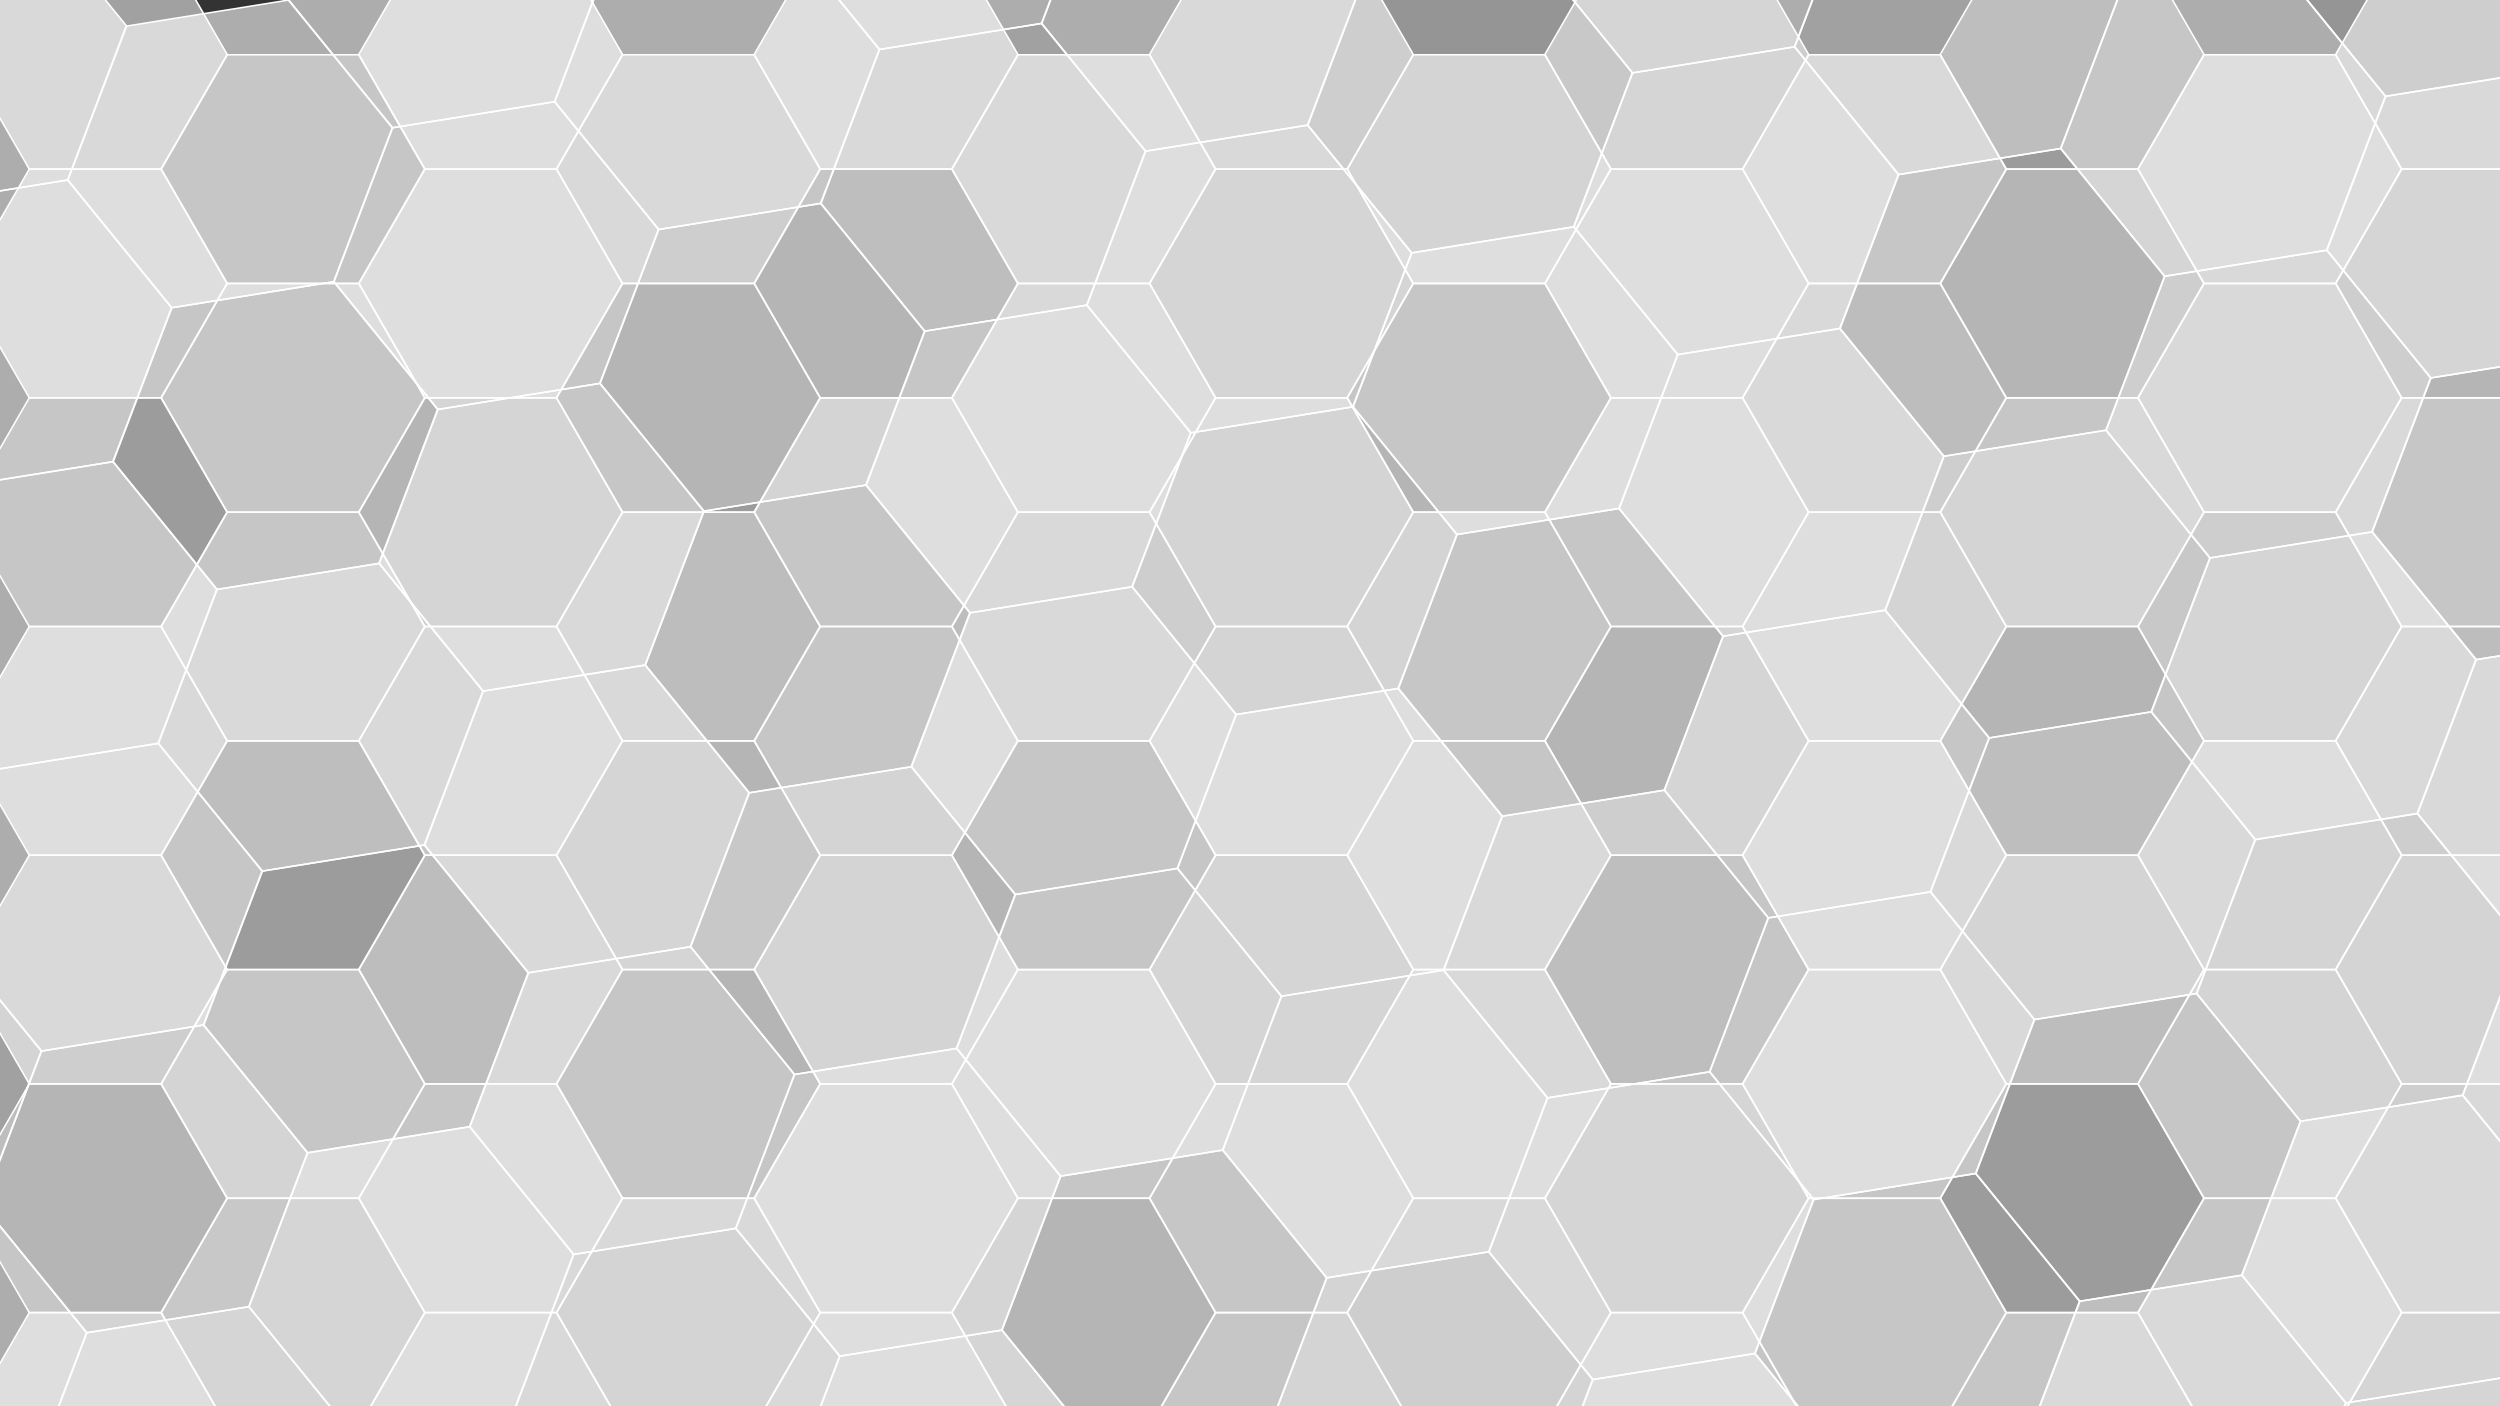 <?xml version="1.0" encoding="UTF-8"?><svg xmlns="http://www.w3.org/2000/svg" xmlns:xlink="http://www.w3.org/1999/xlink" viewBox="0 0 1600 900"><rect x="0" y="0" width="1600" height="900" fill="#333333" stroke="none"/><defs><clipPath id="c"><rect y="0" width="1600" height="900" fill="none"/></clipPath></defs><g isolation="isolate"><g id="b"><g clip-path="url(#c)"><g mix-blend-mode="soft-light"><polygon points="103.24 -38.14 18.73 -38.14 -23.52 35.04 18.73 108.23 103.24 108.23 145.49 35.04 103.24 -38.14" fill="none" stroke="#fff" stroke-miterlimit="10"/><polygon points="103.24 108.23 18.73 108.23 -23.52 181.41 18.73 254.6 103.24 254.6 145.49 181.41 103.24 108.23" fill="none" stroke="#fff" stroke-miterlimit="10"/><polygon points="103.24 254.6 18.73 254.6 -23.52 327.78 18.73 400.97 103.24 400.97 145.49 327.78 103.24 254.6" fill="none" stroke="#fff" stroke-miterlimit="10"/><polygon points="103.24 400.97 18.73 400.97 -23.52 474.15 18.73 547.34 103.24 547.34 145.49 474.15 103.24 400.97" fill="none" stroke="#fff" stroke-miterlimit="10"/><polygon points="103.24 547.34 18.73 547.34 -23.52 620.52 18.73 693.7 103.24 693.7 145.49 620.52 103.24 547.34" fill="none" stroke="#fff" stroke-miterlimit="10"/><polygon points="103.24 693.7 18.73 693.7 -23.52 766.89 18.73 840.07 103.24 840.07 145.49 766.89 103.24 693.7" fill="none" stroke="#fff" stroke-miterlimit="10"/><polygon points="103.24 840.07 18.73 840.07 -23.52 913.26 18.73 986.44 103.24 986.44 145.49 913.26 103.24 840.07" fill="none" stroke="#fff" stroke-miterlimit="10"/><polygon points="229.77 35.04 145.26 35.04 103.01 108.23 145.26 181.41 229.77 181.41 272.02 108.23 229.77 35.04" fill="none" stroke="#fff" stroke-miterlimit="10"/><polygon points="229.77 181.41 145.26 181.41 103.01 254.6 145.26 327.78 229.77 327.78 272.02 254.6 229.77 181.41" fill="none" stroke="#fff" stroke-miterlimit="10"/><polygon points="229.77 327.78 145.26 327.78 103.01 400.97 145.26 474.15 229.77 474.15 272.02 400.97 229.77 327.78" fill="none" stroke="#fff" stroke-miterlimit="10"/><polygon points="229.77 474.15 145.26 474.15 103.01 547.34 145.26 620.52 229.77 620.52 272.02 547.34 229.77 474.15" fill="none" stroke="#fff" stroke-miterlimit="10"/><polygon points="229.77 620.52 145.26 620.52 103.01 693.7 145.26 766.89 229.77 766.89 272.02 693.7 229.77 620.52" fill="none" stroke="#fff" stroke-miterlimit="10"/><polygon points="229.77 766.89 145.26 766.89 103.01 840.07 145.26 913.26 229.77 913.26 272.02 840.07 229.77 766.89" fill="none" stroke="#fff" stroke-miterlimit="10"/><polygon points="356.27 -38.14 271.77 -38.14 229.51 35.04 271.77 108.23 356.27 108.23 398.52 35.04 356.27 -38.14" fill="none" stroke="#fff" stroke-miterlimit="10"/><polygon points="356.27 108.23 271.77 108.23 229.51 181.41 271.77 254.6 356.27 254.6 398.52 181.41 356.27 108.23" fill="none" stroke="#fff" stroke-miterlimit="10"/><polygon points="356.27 254.6 271.77 254.6 229.51 327.78 271.77 400.97 356.27 400.97 398.52 327.78 356.27 254.6" fill="none" stroke="#fff" stroke-miterlimit="10"/><polygon points="356.27 400.97 271.77 400.97 229.51 474.15 271.77 547.34 356.27 547.34 398.52 474.15 356.27 400.97" fill="none" stroke="#fff" stroke-miterlimit="10"/><polygon points="356.27 547.34 271.77 547.34 229.51 620.52 271.77 693.7 356.27 693.7 398.52 620.52 356.27 547.34" fill="none" stroke="#fff" stroke-miterlimit="10"/><polygon points="356.27 693.7 271.77 693.7 229.51 766.89 271.77 840.07 356.27 840.07 398.52 766.89 356.27 693.7" fill="none" stroke="#fff" stroke-miterlimit="10"/><polygon points="356.27 840.07 271.77 840.07 229.51 913.26 271.77 986.44 356.27 986.44 398.52 913.26 356.27 840.07" fill="none" stroke="#fff" stroke-miterlimit="10"/><polygon points="482.8 35.04 398.29 35.04 356.04 108.23 398.29 181.41 482.8 181.41 525.05 108.23 482.8 35.04" fill="none" stroke="#fff" stroke-miterlimit="10"/><polygon points="482.8 181.41 398.29 181.41 356.04 254.6 398.29 327.78 482.8 327.78 525.05 254.6 482.8 181.41" fill="none" stroke="#fff" stroke-miterlimit="10"/><polygon points="482.8 327.78 398.29 327.78 356.04 400.97 398.29 474.15 482.8 474.15 525.05 400.97 482.8 327.78" fill="none" stroke="#fff" stroke-miterlimit="10"/><polygon points="482.8 474.15 398.29 474.15 356.04 547.34 398.29 620.52 482.8 620.52 525.05 547.34 482.8 474.15" fill="none" stroke="#fff" stroke-miterlimit="10"/><polygon points="482.8 620.52 398.29 620.52 356.04 693.7 398.29 766.89 482.8 766.89 525.05 693.7 482.8 620.52" fill="none" stroke="#fff" stroke-miterlimit="10"/><polygon points="482.8 766.89 398.29 766.89 356.04 840.07 398.29 913.26 482.8 913.26 525.05 840.07 482.8 766.89" fill="none" stroke="#fff" stroke-miterlimit="10"/><polygon points="609.31 -38.14 524.8 -38.14 482.55 35.04 524.8 108.23 609.31 108.23 651.56 35.04 609.31 -38.14" fill="none" stroke="#fff" stroke-miterlimit="10"/><polygon points="609.31 108.23 524.8 108.23 482.55 181.41 524.8 254.6 609.31 254.6 651.56 181.41 609.31 108.23" fill="none" stroke="#fff" stroke-miterlimit="10"/><polygon points="609.31 254.6 524.8 254.6 482.55 327.78 524.8 400.97 609.31 400.97 651.56 327.78 609.31 254.6" fill="none" stroke="#fff" stroke-miterlimit="10"/><polygon points="609.31 400.97 524.8 400.97 482.55 474.15 524.8 547.34 609.31 547.34 651.56 474.15 609.31 400.97" fill="none" stroke="#fff" stroke-miterlimit="10"/><polygon points="609.31 547.34 524.8 547.34 482.55 620.52 524.8 693.7 609.31 693.7 651.56 620.52 609.31 547.34" fill="none" stroke="#fff" stroke-miterlimit="10"/><polygon points="609.31 693.7 524.8 693.7 482.55 766.89 524.8 840.07 609.31 840.07 651.56 766.89 609.31 693.7" fill="none" stroke="#fff" stroke-miterlimit="10"/><polygon points="609.31 840.07 524.8 840.07 482.55 913.26 524.8 986.44 609.31 986.44 651.56 913.26 609.31 840.07" fill="none" stroke="#fff" stroke-miterlimit="10"/><polygon points="735.83 35.04 651.33 35.04 609.07 108.23 651.33 181.41 735.83 181.41 778.09 108.23 735.83 35.04" fill="none" stroke="#fff" stroke-miterlimit="10"/><polygon points="735.83 181.41 651.33 181.41 609.07 254.6 651.33 327.78 735.83 327.78 778.09 254.6 735.83 181.41" fill="none" stroke="#fff" stroke-miterlimit="10"/><polygon points="735.83 327.78 651.33 327.78 609.07 400.97 651.33 474.15 735.83 474.15 778.09 400.97 735.83 327.78" fill="none" stroke="#fff" stroke-miterlimit="10"/><polygon points="735.83 474.15 651.33 474.15 609.07 547.34 651.33 620.52 735.83 620.52 778.09 547.34 735.83 474.15" fill="none" stroke="#fff" stroke-miterlimit="10"/><polygon points="735.83 620.52 651.33 620.52 609.07 693.7 651.33 766.89 735.83 766.89 778.09 693.7 735.83 620.52" fill="none" stroke="#fff" stroke-miterlimit="10"/><polygon points="735.83 766.89 651.33 766.89 609.07 840.07 651.33 913.26 735.83 913.26 778.09 840.07 735.83 766.89" fill="none" stroke="#fff" stroke-miterlimit="10"/><polygon points="862.34 -38.14 777.83 -38.14 735.58 35.04 777.83 108.23 862.34 108.23 904.59 35.04 862.34 -38.14" fill="none" stroke="#fff" stroke-miterlimit="10"/><polygon points="862.34 108.23 777.83 108.23 735.58 181.41 777.83 254.6 862.34 254.6 904.59 181.41 862.34 108.23" fill="none" stroke="#fff" stroke-miterlimit="10"/><polygon points="862.34 254.6 777.83 254.6 735.58 327.78 777.83 400.97 862.34 400.97 904.59 327.78 862.34 254.6" fill="none" stroke="#fff" stroke-miterlimit="10"/><polygon points="862.34 400.97 777.83 400.97 735.58 474.15 777.83 547.34 862.34 547.34 904.59 474.15 862.34 400.97" fill="none" stroke="#fff" stroke-miterlimit="10"/><polygon points="862.34 547.34 777.83 547.34 735.58 620.52 777.83 693.7 862.34 693.7 904.59 620.52 862.34 547.34" fill="none" stroke="#fff" stroke-miterlimit="10"/><polygon points="862.34 693.7 777.83 693.7 735.58 766.89 777.83 840.07 862.34 840.07 904.59 766.89 862.34 693.7" fill="none" stroke="#fff" stroke-miterlimit="10"/><polygon points="862.34 840.07 777.83 840.07 735.58 913.26 777.83 986.44 862.34 986.44 904.59 913.26 862.34 840.07" fill="none" stroke="#fff" stroke-miterlimit="10"/><polygon points="988.87 35.04 904.36 35.04 862.11 108.23 904.36 181.41 988.87 181.41 1031.12 108.23 988.87 35.04" fill="none" stroke="#fff" stroke-miterlimit="10"/><polygon points="988.87 181.41 904.36 181.41 862.11 254.6 904.36 327.78 988.87 327.78 1031.12 254.6 988.87 181.41" fill="none" stroke="#fff" stroke-miterlimit="10"/><polygon points="988.87 327.78 904.36 327.78 862.11 400.97 904.36 474.15 988.87 474.15 1031.12 400.97 988.87 327.78" fill="none" stroke="#fff" stroke-miterlimit="10"/><polygon points="988.87 474.15 904.36 474.15 862.11 547.34 904.36 620.52 988.87 620.52 1031.12 547.34 988.87 474.15" fill="none" stroke="#fff" stroke-miterlimit="10"/><polygon points="988.87 620.52 904.36 620.52 862.11 693.7 904.36 766.89 988.87 766.89 1031.12 693.7 988.87 620.52" fill="none" stroke="#fff" stroke-miterlimit="10"/><polygon points="988.87 766.89 904.36 766.89 862.11 840.07 904.36 913.26 988.87 913.26 1031.12 840.07 988.87 766.89" fill="none" stroke="#fff" stroke-miterlimit="10"/><polygon points="1115.37 -38.14 1030.87 -38.14 988.61 35.04 1030.87 108.23 1115.37 108.23 1157.62 35.04 1115.37 -38.14" fill="none" stroke="#fff" stroke-miterlimit="10"/><polygon points="1115.37 108.23 1030.87 108.23 988.61 181.41 1030.87 254.6 1115.37 254.6 1157.62 181.41 1115.37 108.23" fill="none" stroke="#fff" stroke-miterlimit="10"/><polygon points="1115.37 254.6 1030.87 254.6 988.61 327.78 1030.87 400.97 1115.37 400.97 1157.62 327.78 1115.37 254.6" fill="none" stroke="#fff" stroke-miterlimit="10"/><polygon points="1115.37 400.97 1030.87 400.97 988.61 474.15 1030.87 547.34 1115.37 547.34 1157.62 474.15 1115.37 400.97" fill="none" stroke="#fff" stroke-miterlimit="10"/><polygon points="1115.37 547.34 1030.87 547.34 988.61 620.52 1030.87 693.7 1115.37 693.7 1157.62 620.52 1115.37 547.34" fill="none" stroke="#fff" stroke-miterlimit="10"/><polygon points="1115.37 693.7 1030.87 693.7 988.61 766.89 1030.87 840.07 1115.37 840.07 1157.62 766.89 1115.37 693.7" fill="none" stroke="#fff" stroke-miterlimit="10"/><polygon points="1115.37 840.07 1030.87 840.07 988.61 913.26 1030.87 986.44 1115.37 986.44 1157.62 913.26 1115.37 840.07" fill="none" stroke="#fff" stroke-miterlimit="10"/><polygon points="1241.9 35.04 1157.39 35.04 1115.14 108.23 1157.39 181.41 1241.9 181.41 1284.15 108.23 1241.9 35.04" fill="none" stroke="#fff" stroke-miterlimit="10"/><polygon points="1241.9 181.41 1157.39 181.41 1115.14 254.6 1157.39 327.78 1241.9 327.78 1284.15 254.6 1241.9 181.41" fill="none" stroke="#fff" stroke-miterlimit="10"/><polygon points="1241.9 327.78 1157.39 327.78 1115.14 400.97 1157.39 474.15 1241.9 474.15 1284.15 400.97 1241.9 327.78" fill="none" stroke="#fff" stroke-miterlimit="10"/><polygon points="1241.9 474.15 1157.39 474.15 1115.14 547.34 1157.39 620.52 1241.9 620.52 1284.15 547.34 1241.9 474.15" fill="none" stroke="#fff" stroke-miterlimit="10"/><polygon points="1241.9 620.52 1157.39 620.52 1115.14 693.7 1157.39 766.89 1241.9 766.89 1284.15 693.7 1241.9 620.52" fill="none" stroke="#fff" stroke-miterlimit="10"/><polygon points="1241.9 766.89 1157.39 766.89 1115.14 840.07 1157.39 913.26 1241.9 913.26 1284.15 840.07 1241.9 766.89" fill="none" stroke="#fff" stroke-miterlimit="10"/><polygon points="1368.4 -38.14 1283.9 -38.14 1241.65 35.04 1283.9 108.23 1368.4 108.23 1410.66 35.04 1368.4 -38.14" fill="none" stroke="#fff" stroke-miterlimit="10"/><polygon points="1368.4 108.23 1283.9 108.23 1241.65 181.41 1283.9 254.6 1368.4 254.6 1410.66 181.41 1368.4 108.23" fill="none" stroke="#fff" stroke-miterlimit="10"/><polygon points="1368.4 254.6 1283.9 254.6 1241.65 327.78 1283.9 400.97 1368.4 400.97 1410.66 327.78 1368.4 254.6" fill="none" stroke="#fff" stroke-miterlimit="10"/><polygon points="1368.4 400.97 1283.9 400.97 1241.65 474.15 1283.9 547.34 1368.4 547.34 1410.66 474.15 1368.4 400.97" fill="none" stroke="#fff" stroke-miterlimit="10"/><polygon points="1368.4 547.34 1283.9 547.34 1241.65 620.52 1283.9 693.7 1368.4 693.7 1410.66 620.52 1368.4 547.34" fill="none" stroke="#fff" stroke-miterlimit="10"/><polygon points="1368.4 693.7 1283.9 693.7 1241.65 766.89 1283.9 840.07 1368.4 840.07 1410.66 766.89 1368.4 693.7" fill="none" stroke="#fff" stroke-miterlimit="10"/><polygon points="1368.4 840.07 1283.9 840.07 1241.65 913.26 1283.9 986.44 1368.4 986.44 1410.66 913.26 1368.4 840.07" fill="none" stroke="#fff" stroke-miterlimit="10"/><polygon points="1494.93 35.04 1410.43 35.04 1368.17 108.23 1410.43 181.41 1494.93 181.41 1537.18 108.23 1494.93 35.04" fill="none" stroke="#fff" stroke-miterlimit="10"/><polygon points="1494.93 181.41 1410.43 181.41 1368.17 254.6 1410.43 327.78 1494.93 327.78 1537.18 254.6 1494.93 181.41" fill="none" stroke="#fff" stroke-miterlimit="10"/><polygon points="1494.93 327.78 1410.43 327.78 1368.17 400.97 1410.43 474.15 1494.93 474.15 1537.18 400.97 1494.93 327.78" fill="none" stroke="#fff" stroke-miterlimit="10"/><polygon points="1494.93 474.15 1410.43 474.15 1368.17 547.34 1410.43 620.52 1494.93 620.52 1537.18 547.34 1494.93 474.15" fill="none" stroke="#fff" stroke-miterlimit="10"/><polygon points="1494.93 620.52 1410.43 620.52 1368.17 693.7 1410.43 766.89 1494.93 766.89 1537.18 693.7 1494.93 620.52" fill="none" stroke="#fff" stroke-miterlimit="10"/><polygon points="1494.93 766.89 1410.43 766.89 1368.17 840.07 1410.43 913.26 1494.93 913.26 1537.18 840.07 1494.93 766.89" fill="none" stroke="#fff" stroke-miterlimit="10"/><polygon points="1621.44 -38.14 1536.93 -38.14 1494.68 35.04 1536.93 108.23 1621.44 108.23 1663.69 35.04 1621.44 -38.14" fill="none" stroke="#fff" stroke-miterlimit="10"/><polygon points="1621.44 108.23 1536.93 108.23 1494.68 181.41 1536.93 254.6 1621.44 254.6 1663.69 181.41 1621.44 108.23" fill="none" stroke="#fff" stroke-miterlimit="10"/><polygon points="1621.44 254.6 1536.93 254.6 1494.68 327.78 1536.93 400.97 1621.44 400.97 1663.69 327.78 1621.44 254.6" fill="none" stroke="#fff" stroke-miterlimit="10"/><polygon points="1621.44 400.97 1536.93 400.97 1494.68 474.15 1536.93 547.34 1621.44 547.34 1663.69 474.15 1621.44 400.97" fill="none" stroke="#fff" stroke-miterlimit="10"/><polygon points="1621.44 547.34 1536.93 547.34 1494.68 620.52 1536.93 693.7 1621.44 693.7 1663.69 620.52 1621.44 547.34" fill="none" stroke="#fff" stroke-miterlimit="10"/><polygon points="1621.44 693.7 1536.93 693.7 1494.68 766.89 1536.93 840.07 1621.44 840.07 1663.69 766.89 1621.44 693.7" fill="none" stroke="#fff" stroke-miterlimit="10"/><polygon points="1621.44 840.07 1536.93 840.07 1494.68 913.26 1536.93 986.44 1621.44 986.44 1663.69 913.26 1621.44 840.07" fill="none" stroke="#fff" stroke-miterlimit="10"/><g opacity=".6"><polygon points="103.24 -38.14 18.73 -38.14 -23.52 35.04 18.73 108.23 103.24 108.23 145.49 35.04 103.24 -38.14" fill="#fff" opacity=".9"/><polygon points="103.24 108.23 18.73 108.23 -23.52 181.41 18.73 254.6 103.24 254.6 145.49 181.41 103.24 108.23" fill="#fff"/><polygon points="103.24 254.6 18.73 254.6 -23.52 327.78 18.73 400.97 103.24 400.97 145.49 327.78 103.24 254.6" fill="#fff" opacity=".5"/><polygon points="103.24 400.97 18.73 400.97 -23.52 474.15 18.73 547.34 103.24 547.34 145.49 474.15 103.24 400.97" fill="#fff"/><polygon points="103.24 547.34 18.73 547.34 -23.52 620.52 18.73 693.7 103.24 693.7 145.49 620.52 103.24 547.34" fill="#fff" opacity=".9"/><polygon points="103.24 693.7 18.73 693.7 -23.52 766.89 18.73 840.07 103.24 840.07 145.49 766.89 103.24 693.7" fill="#fff" opacity=".5"/><polygon points="103.24 840.07 18.73 840.07 -23.52 913.26 18.73 986.44 103.24 986.44 145.49 913.26 103.24 840.07" fill="#fff"/><polygon points="229.77 35.04 145.26 35.04 103.01 108.23 145.26 181.41 229.77 181.41 272.02 108.23 229.77 35.04" fill="#fff" opacity=".5"/><polygon points="229.77 181.41 145.26 181.41 103.01 254.6 145.26 327.78 229.77 327.78 272.02 254.6 229.77 181.41" fill="#fff"/><polygon points="229.77 327.78 145.26 327.78 103.01 400.97 145.26 474.15 229.77 474.15 272.02 400.97 229.77 327.78" fill="#fff"/><polygon points="229.77 474.15 145.26 474.15 103.01 547.34 145.26 620.52 229.77 620.52 272.02 547.34 229.77 474.15" fill="#fff" opacity=".5"/><polygon points="229.77 620.52 145.26 620.52 103.01 693.7 145.26 766.89 229.77 766.89 272.02 693.7 229.77 620.52" fill="#fff"/><polygon points="229.77 766.89 145.26 766.89 103.01 840.07 145.26 913.26 229.77 913.26 272.02 840.07 229.77 766.89" fill="#fff" opacity=".8"/><polygon points="356.27 -38.14 271.77 -38.14 229.51 35.04 271.77 108.23 356.27 108.23 398.52 35.04 356.27 -38.14" fill="#fff"/><polygon points="356.27 108.23 271.77 108.23 229.51 181.41 271.77 254.6 356.27 254.6 398.52 181.41 356.27 108.23" fill="#fff"/><polygon points="356.27 254.6 271.77 254.6 229.51 327.78 271.77 400.97 356.27 400.97 398.52 327.78 356.27 254.6" fill="#fff" opacity=".8"/><polygon points="356.27 400.97 271.77 400.97 229.51 474.15 271.77 547.34 356.27 547.34 398.52 474.15 356.27 400.97" fill="#fff"/><polygon points="356.27 547.34 271.77 547.34 229.51 620.52 271.77 693.7 356.27 693.7 398.52 620.52 356.27 547.34" fill="#fff" opacity=".9"/><polygon points="356.27 693.7 271.77 693.7 229.51 766.89 271.77 840.07 356.27 840.07 398.52 766.89 356.27 693.7" fill="#fff"/><polygon points="356.27 840.07 271.77 840.07 229.51 913.26 271.77 986.44 356.27 986.44 398.52 913.26 356.27 840.07" fill="#fff"/><polygon points="482.8 35.04 398.29 35.04 356.04 108.23 398.29 181.41 482.8 181.41 525.05 108.23 482.8 35.04" fill="#fff" opacity=".9"/><polygon points="482.8 181.41 398.29 181.41 356.04 254.6 398.29 327.78 482.8 327.78 525.05 254.6 482.8 181.41" fill="#fff" opacity=".5"/><polygon points="482.8 327.78 398.29 327.78 356.04 400.97 398.29 474.15 482.8 474.15 525.05 400.97 482.8 327.78" fill="#fff" opacity=".9"/><polygon points="482.8 474.15 398.29 474.15 356.04 547.34 398.29 620.52 482.8 620.52 525.05 547.34 482.8 474.15" fill="#fff" opacity=".8"/><polygon points="482.8 620.52 398.29 620.52 356.04 693.7 398.29 766.89 482.8 766.89 525.05 693.7 482.8 620.52" fill="#fff" opacity=".5"/><polygon points="482.8 766.89 398.29 766.89 356.04 840.07 398.29 913.26 482.8 913.26 525.05 840.07 482.8 766.89" fill="#fff" opacity=".9"/><polygon points="609.31 -38.14 524.8 -38.14 482.55 35.04 524.8 108.23 609.31 108.23 651.56 35.04 609.31 -38.14" fill="#fff"/><polygon points="609.31 108.23 524.8 108.23 482.55 181.41 524.8 254.6 609.31 254.6 651.56 181.41 609.31 108.23" fill="#fff" opacity=".5"/><polygon points="609.31 254.6 524.8 254.6 482.55 327.78 524.8 400.97 609.31 400.97 651.56 327.78 609.31 254.6" fill="#fff"/><polygon points="609.31 400.97 524.8 400.97 482.55 474.15 524.8 547.34 609.31 547.34 651.56 474.15 609.31 400.97" fill="#fff"/><polygon points="609.31 547.34 524.8 547.34 482.55 620.52 524.8 693.7 609.31 693.7 651.56 620.52 609.31 547.34" fill="#fff"/><polygon points="609.31 693.7 524.8 693.7 482.55 766.89 524.8 840.07 609.31 840.07 651.56 766.89 609.31 693.7" fill="#fff"/><polygon points="609.31 840.07 524.8 840.07 482.55 913.26 524.8 986.44 609.31 986.44 651.56 913.26 609.31 840.07" fill="#fff"/><polygon points="735.83 35.04 651.33 35.04 609.07 108.23 651.33 181.41 735.83 181.41 778.09 108.23 735.83 35.04" fill="#fff"/><polygon points="735.83 181.41 651.33 181.41 609.07 254.6 651.33 327.78 735.83 327.78 778.09 254.6 735.83 181.41" fill="#fff"/><polygon points="735.83 327.78 651.33 327.78 609.07 400.97 651.33 474.15 735.83 474.15 778.09 400.97 735.83 327.78" fill="#fff" opacity=".9"/><polygon points="735.83 474.15 651.33 474.15 609.07 547.34 651.33 620.52 735.83 620.52 778.09 547.34 735.83 474.15" fill="#fff" opacity=".5"/><polygon points="735.83 620.52 651.33 620.52 609.07 693.7 651.33 766.89 735.83 766.89 778.09 693.7 735.83 620.52" fill="#fff"/><polygon points="735.83 766.89 651.33 766.89 609.07 840.07 651.33 913.26 735.83 913.26 778.09 840.07 735.83 766.89" fill="#fff" opacity=".8"/><polygon points="862.34 -38.14 777.83 -38.14 735.58 35.04 777.83 108.23 862.34 108.23 904.59 35.04 862.34 -38.14" fill="#fff" opacity=".9"/><polygon points="862.34 108.23 777.83 108.23 735.58 181.41 777.83 254.6 862.34 254.6 904.59 181.41 862.34 108.23" fill="#fff" opacity=".8"/><polygon points="862.34 254.6 777.83 254.6 735.58 327.78 777.83 400.97 862.34 400.97 904.59 327.78 862.34 254.6" fill="#fff"/><polygon points="862.34 400.97 777.83 400.97 735.58 474.15 777.83 547.34 862.34 547.34 904.59 474.15 862.34 400.97" fill="#fff"/><polygon points="862.34 547.34 777.83 547.34 735.58 620.52 777.83 693.7 862.34 693.7 904.59 620.52 862.34 547.34" fill="#fff" opacity=".8"/><polygon points="862.34 693.7 777.83 693.7 735.58 766.89 777.83 840.07 862.34 840.07 904.59 766.89 862.34 693.7" fill="#fff"/><polygon points="862.34 840.07 777.83 840.07 735.58 913.26 777.83 986.44 862.34 986.44 904.59 913.26 862.34 840.07" fill="#fff"/><polygon points="988.87 35.04 904.36 35.04 862.11 108.23 904.36 181.41 988.87 181.41 1031.12 108.23 988.87 35.04" fill="#fff"/><polygon points="988.87 181.41 904.36 181.41 862.11 254.6 904.36 327.78 988.87 327.78 1031.12 254.6 988.87 181.41" fill="#fff" opacity=".5"/><polygon points="988.87 327.78 904.36 327.78 862.11 400.97 904.36 474.15 988.87 474.15 1031.12 400.97 988.87 327.78" fill="#fff"/><polygon points="988.87 474.15 904.36 474.15 862.11 547.34 904.36 620.52 988.87 620.52 1031.12 547.34 988.87 474.15" fill="#fff"/><polygon points="988.87 620.52 904.36 620.52 862.11 693.7 904.36 766.89 988.87 766.89 1031.12 693.7 988.87 620.52" fill="#fff"/><polygon points="988.87 766.89 904.36 766.89 862.11 840.07 904.36 913.26 988.87 913.26 1031.12 840.07 988.87 766.89" fill="#fff" opacity=".9"/><polygon points="1115.37 -38.14 1030.87 -38.14 988.61 35.04 1030.87 108.23 1115.37 108.23 1157.62 35.04 1115.37 -38.14" fill="#fff" opacity=".8"/><polygon points="1115.37 108.23 1030.87 108.23 988.61 181.41 1030.87 254.6 1115.37 254.6 1157.62 181.41 1115.37 108.23" fill="#fff"/><polygon points="1115.37 254.6 1030.87 254.6 988.61 327.78 1030.87 400.97 1115.37 400.97 1157.62 327.78 1115.37 254.6" fill="#fff"/><polygon points="1115.37 400.97 1030.87 400.97 988.61 474.15 1030.87 547.34 1115.37 547.34 1157.62 474.15 1115.37 400.97" fill="#fff" opacity=".8"/><polygon points="1115.37 547.34 1030.87 547.34 988.61 620.52 1030.87 693.7 1115.37 693.7 1157.62 620.52 1115.37 547.34" fill="#fff" opacity=".5"/><polygon points="1115.37 693.7 1030.87 693.7 988.61 766.89 1030.87 840.07 1115.37 840.07 1157.62 766.89 1115.37 693.7" fill="#fff" opacity=".8"/><polygon points="1115.37 840.07 1030.87 840.07 988.61 913.26 1030.87 986.44 1115.37 986.44 1157.62 913.26 1115.37 840.07" fill="#fff"/><polygon points="1241.9 35.04 1157.39 35.04 1115.14 108.23 1157.39 181.41 1241.9 181.41 1284.15 108.23 1241.9 35.04" fill="#fff"/><polygon points="1241.9 181.41 1157.39 181.41 1115.14 254.6 1157.39 327.78 1241.9 327.78 1284.15 254.6 1241.9 181.41" fill="#fff" opacity=".9"/><polygon points="1241.9 327.78 1157.39 327.78 1115.14 400.97 1157.39 474.15 1241.9 474.15 1284.15 400.97 1241.9 327.78" fill="#fff"/><polygon points="1241.9 474.15 1157.39 474.15 1115.14 547.34 1157.39 620.52 1241.9 620.52 1284.15 547.34 1241.9 474.15" fill="#fff"/><polygon points="1241.9 620.52 1157.39 620.52 1115.14 693.7 1157.39 766.89 1241.9 766.89 1284.15 693.7 1241.9 620.52" fill="#fff"/><polygon points="1241.9 766.89 1157.39 766.89 1115.14 840.07 1157.39 913.26 1241.9 913.26 1284.15 840.07 1241.9 766.89" fill="#fff"/><polygon points="1368.4 -38.14 1283.9 -38.14 1241.65 35.04 1283.9 108.23 1368.4 108.23 1410.66 35.04 1368.4 -38.14" fill="#fff" opacity=".5"/><polygon points="1368.4 108.23 1283.9 108.23 1241.65 181.41 1283.9 254.6 1368.4 254.6 1410.66 181.41 1368.4 108.23" fill="#fff" opacity=".8"/><polygon points="1368.4 254.6 1283.9 254.6 1241.65 327.78 1283.9 400.97 1368.4 400.97 1410.66 327.78 1368.4 254.6" fill="#fff"/><polygon points="1368.4 400.97 1283.9 400.97 1241.65 474.15 1283.9 547.34 1368.4 547.34 1410.66 474.15 1368.4 400.97" fill="#fff" opacity=".5"/><polygon points="1368.4 547.34 1283.9 547.34 1241.65 620.52 1283.9 693.7 1368.4 693.7 1410.66 620.52 1368.4 547.34" fill="#fff" opacity=".9"/><polygon points="1368.4 693.7 1283.9 693.7 1241.65 766.89 1283.9 840.07 1368.4 840.07 1410.66 766.89 1368.4 693.7" fill="#fff" opacity=".5"/><polygon points="1368.4 840.07 1283.9 840.07 1241.65 913.26 1283.9 986.44 1368.4 986.44 1410.66 913.26 1368.4 840.07" fill="#fff"/><polygon points="1494.93 35.04 1410.43 35.04 1368.17 108.23 1410.43 181.41 1494.93 181.41 1537.18 108.23 1494.93 35.04" fill="#fff"/><polygon points="1494.93 181.41 1410.43 181.41 1368.17 254.6 1410.43 327.78 1494.93 327.78 1537.18 254.6 1494.93 181.41" fill="#fff"/><polygon points="1494.93 327.78 1410.43 327.78 1368.17 400.97 1410.43 474.15 1494.93 474.15 1537.18 400.97 1494.93 327.78" fill="#fff" opacity=".8"/><polygon points="1494.93 474.15 1410.43 474.15 1368.17 547.34 1410.43 620.52 1494.93 620.52 1537.18 547.34 1494.93 474.15" fill="#fff"/><polygon points="1494.93 620.52 1410.43 620.52 1368.17 693.7 1410.43 766.89 1494.93 766.89 1537.18 693.7 1494.93 620.52" fill="#fff"/><polygon points="1494.93 766.89 1410.43 766.89 1368.17 840.07 1410.43 913.26 1494.93 913.26 1537.18 840.07 1494.93 766.89" fill="#fff"/><polygon points="1621.44 -38.14 1536.93 -38.14 1494.68 35.04 1536.93 108.23 1621.44 108.23 1663.69 35.04 1621.44 -38.14" fill="#fff" opacity=".9"/><polygon points="1621.44 108.23 1536.93 108.23 1494.68 181.41 1536.93 254.6 1621.44 254.6 1663.69 181.41 1621.44 108.23" fill="#fff" opacity=".8"/><polygon points="1621.44 254.6 1536.93 254.6 1494.68 327.78 1536.93 400.97 1621.44 400.97 1663.69 327.78 1621.44 254.6" fill="#fff"/><polygon points="1621.44 400.97 1536.93 400.97 1494.68 474.15 1536.93 547.34 1621.44 547.34 1663.69 474.15 1621.44 400.97" fill="#fff" opacity=".9"/><polygon points="1621.44 547.34 1536.93 547.34 1494.68 620.52 1536.93 693.7 1621.44 693.7 1663.69 620.52 1621.44 547.34" fill="#fff"/><polygon points="1621.44 693.7 1536.93 693.7 1494.68 766.89 1536.93 840.07 1621.44 840.07 1663.69 766.89 1621.44 693.7" fill="#fff" opacity=".9"/><polygon points="1621.44 840.07 1536.93 840.07 1494.68 913.26 1536.93 986.44 1621.44 986.44 1663.69 913.26 1621.44 840.07" fill="#fff" opacity=".8"/></g></g><g mix-blend-mode="soft-light"><polygon points="1642.5 782.73 1746.58 765.99 1784.13 667.49 1717.59 585.73 1613.52 602.46 1575.97 700.96 1642.5 782.73" fill="none" stroke="#fff" stroke-miterlimit="10"/><polygon points="1613.52 602.46 1717.59 585.73 1755.14 487.23 1688.61 405.46 1584.53 422.19 1546.99 520.69 1613.52 602.46" fill="none" stroke="#fff" stroke-miterlimit="10"/><polygon points="1584.53 422.19 1688.61 405.46 1726.16 306.96 1659.63 225.19 1555.55 241.92 1518 340.42 1584.53 422.19" fill="none" stroke="#fff" stroke-miterlimit="10"/><polygon points="1555.55 241.92 1659.63 225.19 1697.17 126.69 1630.64 44.92 1526.57 61.66 1489.02 160.16 1555.55 241.92" fill="none" stroke="#fff" stroke-miterlimit="10"/><polygon points="1526.57 61.66 1630.64 44.92 1668.19 -53.58 1601.66 -135.34 1497.58 -118.61 1460.04 -20.11 1526.57 61.66" fill="none" stroke="#fff" stroke-miterlimit="10"/><polygon points="1530.17 1078.18 1634.25 1061.45 1671.8 962.94 1605.27 881.18 1501.19 897.91 1463.64 996.41 1530.17 1078.18" fill="none" stroke="#fff" stroke-miterlimit="10"/><polygon points="1501.19 897.91 1605.27 881.18 1642.81 782.68 1576.28 700.91 1472.2 717.64 1434.66 816.14 1501.19 897.91" fill="none" stroke="#fff" stroke-miterlimit="10"/><polygon points="1472.2 717.64 1576.28 700.91 1613.83 602.41 1547.3 520.64 1443.22 537.38 1405.67 635.88 1472.2 717.64" fill="none" stroke="#fff" stroke-miterlimit="10"/><polygon points="1443.22 537.38 1547.3 520.64 1584.85 422.14 1518.31 340.37 1414.24 357.11 1376.69 455.61 1443.22 537.38" fill="none" stroke="#fff" stroke-miterlimit="10"/><polygon points="1414.24 357.11 1518.31 340.37 1555.86 241.87 1489.33 160.11 1385.25 176.84 1347.71 275.34 1414.24 357.11" fill="none" stroke="#fff" stroke-miterlimit="10"/><polygon points="1385.25 176.84 1489.33 160.11 1526.88 61.61 1460.35 -20.16 1356.27 -3.43 1318.72 95.07 1385.25 176.84" fill="none" stroke="#fff" stroke-miterlimit="10"/><polygon points="1359.85 1013.1 1463.93 996.37 1501.47 897.87 1434.94 816.1 1330.87 832.83 1293.32 931.33 1359.85 1013.1" fill="none" stroke="#fff" stroke-miterlimit="10"/><polygon points="1330.87 832.83 1434.94 816.1 1472.49 717.6 1405.96 635.83 1301.88 652.56 1264.33 751.07 1330.87 832.83" fill="none" stroke="#fff" stroke-miterlimit="10"/><polygon points="1301.88 652.56 1405.96 635.83 1443.51 537.33 1376.98 455.56 1272.9 472.3 1235.35 570.8 1301.88 652.56" fill="none" stroke="#fff" stroke-miterlimit="10"/><polygon points="1272.9 472.3 1376.98 455.56 1414.52 357.06 1347.99 275.3 1243.91 292.03 1206.37 390.53 1272.9 472.3" fill="none" stroke="#fff" stroke-miterlimit="10"/><polygon points="1243.91 292.03 1347.99 275.3 1385.54 176.79 1319.01 95.03 1214.93 111.76 1177.38 210.26 1243.91 292.03" fill="none" stroke="#fff" stroke-miterlimit="10"/><polygon points="1214.93 111.76 1319.01 95.03 1356.56 -3.47 1290.03 -85.24 1185.95 -68.51 1148.4 29.99 1214.93 111.76" fill="none" stroke="#fff" stroke-miterlimit="10"/><polygon points="1189.55 948.02 1293.63 931.28 1331.18 832.78 1264.65 751.02 1160.57 767.75 1123.02 866.25 1189.55 948.02" fill="none" stroke="#fff" stroke-miterlimit="10"/><polygon points="1160.57 767.75 1264.65 751.02 1302.19 652.51 1235.66 570.75 1131.59 587.48 1094.04 685.98 1160.57 767.75" fill="none" stroke="#fff" stroke-miterlimit="10"/><polygon points="1131.59 587.48 1235.66 570.75 1273.21 472.25 1206.68 390.48 1102.6 407.21 1065.05 505.71 1131.59 587.48" fill="none" stroke="#fff" stroke-miterlimit="10"/><polygon points="1102.6 407.21 1206.68 390.48 1244.23 291.98 1177.7 210.21 1073.62 226.95 1036.07 325.45 1102.6 407.21" fill="none" stroke="#fff" stroke-miterlimit="10"/><polygon points="1073.62 226.95 1177.7 210.21 1215.24 111.71 1148.71 29.94 1044.63 46.68 1007.09 145.18 1073.62 226.95" fill="none" stroke="#fff" stroke-miterlimit="10"/><polygon points="1044.63 46.68 1148.71 29.94 1186.26 -68.56 1119.73 -150.32 1015.65 -133.59 978.1 -35.09 1044.63 46.68" fill="none" stroke="#fff" stroke-miterlimit="10"/><polygon points="1048.21 1063.21 1152.29 1046.47 1189.84 947.97 1123.31 866.2 1019.23 882.94 981.68 981.44 1048.21 1063.21" fill="none" stroke="#fff" stroke-miterlimit="10"/><polygon points="1019.23 882.94 1123.31 866.2 1160.85 767.7 1094.32 685.94 990.25 702.67 952.7 801.17 1019.23 882.94" fill="none" stroke="#fff" stroke-miterlimit="10"/><polygon points="990.25 702.67 1094.32 685.94 1131.87 587.44 1065.34 505.67 961.26 522.4 923.72 620.9 990.25 702.67" fill="none" stroke="#fff" stroke-miterlimit="10"/><polygon points="961.26 522.4 1065.34 505.67 1102.89 407.17 1036.36 325.4 932.28 342.13 894.73 440.63 961.26 522.4" fill="none" stroke="#fff" stroke-miterlimit="10"/><polygon points="932.28 342.13 1036.36 325.4 1073.9 226.9 1007.37 145.13 903.3 161.87 865.75 260.37 932.28 342.13" fill="none" stroke="#fff" stroke-miterlimit="10"/><polygon points="903.3 161.87 1007.37 145.13 1044.92 46.63 978.39 -35.13 874.31 -18.4 836.77 80.1 903.3 161.87" fill="none" stroke="#fff" stroke-miterlimit="10"/><polygon points="877.92 998.12 982 981.39 1019.54 882.89 953.01 801.12 848.93 817.85 811.39 916.35 877.92 998.12" fill="none" stroke="#fff" stroke-miterlimit="10"/><polygon points="848.93 817.85 953.01 801.12 990.56 702.62 924.03 620.85 819.95 637.59 782.4 736.09 848.93 817.85" fill="none" stroke="#fff" stroke-miterlimit="10"/><polygon points="819.95 637.59 924.03 620.85 961.57 522.35 895.04 440.58 790.97 457.32 753.42 555.82 819.95 637.59" fill="none" stroke="#fff" stroke-miterlimit="10"/><polygon points="790.97 457.32 895.04 440.58 932.59 342.08 866.06 260.32 761.98 277.05 724.44 375.55 790.97 457.32" fill="none" stroke="#fff" stroke-miterlimit="10"/><polygon points="761.98 277.05 866.06 260.32 903.61 161.82 837.08 80.05 733 96.78 695.45 195.28 761.98 277.05" fill="none" stroke="#fff" stroke-miterlimit="10"/><polygon points="733 96.78 837.08 80.05 874.62 -18.45 808.09 -100.22 704.02 -83.48 666.47 15.02 733 96.78" fill="none" stroke="#fff" stroke-miterlimit="10"/><polygon points="707.6 933.04 811.67 916.31 849.22 817.81 782.69 736.04 678.61 752.77 641.06 851.28 707.6 933.04" fill="none" stroke="#fff" stroke-miterlimit="10"/><polygon points="678.61 752.77 782.69 736.04 820.24 637.54 753.71 555.77 649.63 572.51 612.08 671.01 678.61 752.77" fill="none" stroke="#fff" stroke-miterlimit="10"/><polygon points="649.63 572.51 753.71 555.77 791.25 457.27 724.72 375.51 620.64 392.24 583.1 490.74 649.63 572.51" fill="none" stroke="#fff" stroke-miterlimit="10"/><polygon points="620.64 392.24 724.72 375.51 762.27 277 695.74 195.24 591.66 211.97 554.11 310.47 620.64 392.24" fill="none" stroke="#fff" stroke-miterlimit="10"/><polygon points="591.66 211.97 695.74 195.24 733.29 96.74 666.75 14.97 562.68 31.7 525.13 130.2 591.66 211.97" fill="none" stroke="#fff" stroke-miterlimit="10"/><polygon points="562.68 31.7 666.75 14.97 704.3 -83.53 637.77 -165.3 533.69 -148.56 496.15 -50.06 562.68 31.7" fill="none" stroke="#fff" stroke-miterlimit="10"/><polygon points="566.28 1048.23 670.36 1031.49 707.91 932.99 641.38 851.23 537.3 867.96 499.75 966.46 566.28 1048.23" fill="none" stroke="#fff" stroke-miterlimit="10"/><polygon points="537.3 867.96 641.38 851.23 678.92 752.72 612.39 670.96 508.32 687.69 470.77 786.19 537.3 867.96" fill="none" stroke="#fff" stroke-miterlimit="10"/><polygon points="508.32 687.69 612.39 670.96 649.94 572.46 583.41 490.69 479.33 507.42 441.78 605.92 508.32 687.69" fill="none" stroke="#fff" stroke-miterlimit="10"/><polygon points="479.33 507.42 583.41 490.69 620.96 392.19 554.43 310.42 450.35 327.16 412.8 425.66 479.33 507.42" fill="none" stroke="#fff" stroke-miterlimit="10"/><polygon points="450.35 327.16 554.43 310.42 591.97 211.92 525.44 130.15 421.36 146.89 383.82 245.39 450.35 327.16" fill="none" stroke="#fff" stroke-miterlimit="10"/><polygon points="421.36 146.89 525.44 130.15 562.99 31.65 496.46 -50.11 392.38 -33.38 354.83 65.12 421.36 146.89" fill="none" stroke="#fff" stroke-miterlimit="10"/><polygon points="395.96 983.15 500.04 966.41 537.58 867.91 471.05 786.15 366.98 802.88 329.43 901.38 395.96 983.15" fill="none" stroke="#fff" stroke-miterlimit="10"/><polygon points="366.98 802.88 471.05 786.15 508.6 687.65 442.07 605.88 337.99 622.61 300.45 721.11 366.98 802.88" fill="none" stroke="#fff" stroke-miterlimit="10"/><polygon points="337.99 622.61 442.07 605.88 479.62 507.38 413.09 425.61 309.01 442.34 271.46 540.84 337.99 622.61" fill="none" stroke="#fff" stroke-miterlimit="10"/><polygon points="309.01 442.34 413.09 425.61 450.63 327.11 384.1 245.34 280.03 262.08 242.48 360.58 309.01 442.34" fill="none" stroke="#fff" stroke-miterlimit="10"/><polygon points="280.03 262.08 384.1 245.34 421.65 146.84 355.12 65.08 251.04 81.81 213.5 180.31 280.03 262.08" fill="none" stroke="#fff" stroke-miterlimit="10"/><polygon points="251.04 81.81 355.12 65.08 392.67 -33.43 326.14 -115.19 222.06 -98.46 184.51 .04 251.04 81.81" fill="none" stroke="#fff" stroke-miterlimit="10"/><polygon points="225.66 918.06 329.74 901.33 367.29 802.83 300.76 721.06 196.68 737.8 159.13 836.3 225.66 918.06" fill="none" stroke="#fff" stroke-miterlimit="10"/><polygon points="196.68 737.8 300.76 721.06 338.3 622.56 271.77 540.79 167.7 557.53 130.15 656.03 196.68 737.8" fill="none" stroke="#fff" stroke-miterlimit="10"/><polygon points="167.7 557.53 271.77 540.79 309.32 442.29 242.79 360.53 138.71 377.26 101.17 475.76 167.7 557.53" fill="none" stroke="#fff" stroke-miterlimit="10"/><polygon points="138.71 377.26 242.79 360.53 280.34 262.03 213.81 180.26 109.73 196.99 72.18 295.49 138.71 377.26" fill="none" stroke="#fff" stroke-miterlimit="10"/><polygon points="109.73 196.99 213.81 180.26 251.35 81.76 184.82 0 80.75 16.73 43.2 115.23 109.73 196.99" fill="none" stroke="#fff" stroke-miterlimit="10"/><polygon points="84.32 1033.25 188.4 1016.52 225.95 918.02 159.42 836.25 55.34 852.98 17.79 951.49 84.32 1033.25" fill="none" stroke="#fff" stroke-miterlimit="10"/><polygon points="55.34 852.98 159.42 836.25 196.97 737.75 130.44 655.98 26.36 672.72 -11.19 771.22 55.34 852.98" fill="none" stroke="#fff" stroke-miterlimit="10"/><polygon points="26.36 672.72 130.44 655.98 167.98 557.48 101.45 475.72 -2.63 492.45 -40.17 590.95 26.36 672.72" fill="none" stroke="#fff" stroke-miterlimit="10"/><polygon points="-2.63 492.45 101.45 475.72 139 377.21 72.47 295.45 -31.61 312.18 -69.16 410.68 -2.63 492.45" fill="none" stroke="#fff" stroke-miterlimit="10"/><polygon points="-31.61 312.18 72.47 295.45 110.02 196.95 43.48 115.18 -60.59 131.91 -98.14 230.41 -31.61 312.18" fill="none" stroke="#fff" stroke-miterlimit="10"/><polygon points="-60.59 131.91 43.48 115.18 81.03 16.68 14.5 -65.09 -89.58 -48.35 -127.12 50.15 -60.59 131.91" fill="none" stroke="#fff" stroke-miterlimit="10"/><polygon points="-85.97 968.17 18.11 951.44 55.65 852.93 -10.88 771.17 -114.96 787.9 -152.5 886.4 -85.97 968.17" fill="none" stroke="#fff" stroke-miterlimit="10"/><polygon points="-114.96 787.9 -10.88 771.17 26.67 672.67 -39.86 590.9 -143.94 607.63 -181.49 706.13 -114.96 787.9" fill="none" stroke="#fff" stroke-miterlimit="10"/><g opacity=".6"><polygon points="1642.5 782.73 1746.58 765.99 1784.13 667.49 1717.59 585.73 1613.52 602.46 1575.97 700.96 1642.5 782.73" fill="#fff"/><polygon points="1613.52 602.46 1717.59 585.73 1755.14 487.23 1688.61 405.46 1584.53 422.19 1546.99 520.69 1613.52 602.46" fill="#fff"/><polygon points="1584.53 422.19 1688.61 405.46 1726.16 306.96 1659.63 225.19 1555.55 241.92 1518 340.42 1584.53 422.19" fill="#fff" opacity=".5"/><polygon points="1555.55 241.92 1659.63 225.19 1697.17 126.69 1630.64 44.92 1526.57 61.66 1489.02 160.16 1555.55 241.92" fill="#fff"/><polygon points="1526.57 61.66 1630.64 44.92 1668.19 -53.58 1601.66 -135.34 1497.58 -118.61 1460.04 -20.11 1526.57 61.66" fill="#fff" opacity=".8"/><polygon points="1530.17 1078.18 1634.25 1061.45 1671.8 962.94 1605.27 881.18 1501.19 897.91 1463.64 996.41 1530.17 1078.18" fill="#fff"/><polygon points="1501.19 897.91 1605.27 881.18 1642.81 782.68 1576.28 700.91 1472.2 717.64 1434.66 816.14 1501.19 897.91" fill="#fff"/><polygon points="1472.2 717.64 1576.28 700.91 1613.83 602.41 1547.3 520.64 1443.22 537.38 1405.67 635.88 1472.2 717.64" fill="#fff" opacity=".8"/><polygon points="1443.22 537.38 1547.3 520.64 1584.85 422.14 1518.31 340.37 1414.24 357.11 1376.69 455.61 1443.22 537.38" fill="#fff"/><polygon points="1414.24 357.11 1518.31 340.37 1555.86 241.87 1489.33 160.11 1385.25 176.84 1347.71 275.34 1414.24 357.11" fill="#fff" opacity=".9"/><polygon points="1385.25 176.84 1489.33 160.11 1526.88 61.61 1460.35 -20.16 1356.27 -3.43 1318.72 95.07 1385.25 176.84" fill="#fff"/><polygon points="1359.85 1013.1 1463.93 996.37 1501.47 897.87 1434.94 816.1 1330.87 832.83 1293.32 931.33 1359.85 1013.1" fill="#fff" opacity=".9"/><polygon points="1330.87 832.83 1434.94 816.1 1472.49 717.6 1405.96 635.83 1301.88 652.56 1264.33 751.07 1330.87 832.83" fill="#fff" opacity=".5"/><polygon points="1301.88 652.56 1405.96 635.83 1443.51 537.33 1376.98 455.56 1272.9 472.3 1235.35 570.8 1301.88 652.56" fill="#fff" opacity=".9"/><polygon points="1272.9 472.3 1376.98 455.56 1414.52 357.06 1347.99 275.3 1243.91 292.03 1206.37 390.53 1272.9 472.3" fill="#fff" opacity=".8"/><polygon points="1243.91 292.03 1347.99 275.3 1385.54 176.79 1319.01 95.03 1214.93 111.76 1177.38 210.26 1243.91 292.03" fill="#fff" opacity=".5"/><polygon points="1214.93 111.76 1319.01 95.03 1356.56 -3.47 1290.03 -85.24 1185.95 -68.51 1148.4 29.99 1214.93 111.76" fill="#fff" opacity=".9"/><polygon points="1189.55 948.02 1293.63 931.28 1331.18 832.78 1264.65 751.02 1160.57 767.75 1123.02 866.25 1189.55 948.02" fill="#fff" opacity=".5"/><polygon points="1160.57 767.75 1264.65 751.02 1302.19 652.51 1235.66 570.75 1131.59 587.48 1094.04 685.98 1160.57 767.75" fill="#fff"/><polygon points="1131.59 587.48 1235.66 570.75 1273.21 472.25 1206.68 390.48 1102.6 407.21 1065.05 505.71 1131.59 587.48" fill="#fff"/><polygon points="1102.6 407.21 1206.68 390.48 1244.23 291.98 1177.7 210.21 1073.62 226.95 1036.07 325.45 1102.6 407.21" fill="#fff"/><polygon points="1073.62 226.95 1177.7 210.21 1215.24 111.71 1148.71 29.94 1044.63 46.68 1007.09 145.18 1073.62 226.95" fill="#fff"/><polygon points="1044.63 46.68 1148.71 29.94 1186.26 -68.56 1119.73 -150.32 1015.65 -133.59 978.1 -35.09 1044.63 46.68" fill="#fff"/><polygon points="1048.21 1063.21 1152.29 1046.47 1189.84 947.97 1123.31 866.2 1019.23 882.94 981.68 981.44 1048.21 1063.21" fill="#fff"/><polygon points="1019.23 882.94 1123.31 866.2 1160.85 767.7 1094.32 685.94 990.25 702.67 952.7 801.17 1019.23 882.94" fill="#fff"/><polygon points="990.25 702.67 1094.32 685.94 1131.87 587.44 1065.34 505.67 961.26 522.4 923.72 620.9 990.25 702.67" fill="#fff" opacity=".9"/><polygon points="961.26 522.4 1065.34 505.67 1102.89 407.17 1036.36 325.4 932.28 342.13 894.73 440.63 961.26 522.4" fill="#fff" opacity=".5"/><polygon points="932.28 342.13 1036.36 325.4 1073.9 226.9 1007.37 145.13 903.3 161.87 865.75 260.37 932.28 342.13" fill="#fff"/><polygon points="903.3 161.87 1007.37 145.13 1044.92 46.63 978.39 -35.13 874.31 -18.4 836.77 80.1 903.3 161.87" fill="#fff" opacity=".8"/><polygon points="877.92 998.12 982 981.39 1019.54 882.89 953.01 801.12 848.93 817.85 811.39 916.35 877.92 998.12" fill="#fff" opacity=".8"/><polygon points="848.93 817.85 953.01 801.12 990.56 702.62 924.03 620.85 819.95 637.59 782.4 736.09 848.93 817.85" fill="#fff"/><polygon points="819.95 637.59 924.03 620.85 961.57 522.35 895.04 440.58 790.97 457.32 753.42 555.82 819.95 637.59" fill="#fff"/><polygon points="790.97 457.32 895.04 440.58 932.59 342.08 866.06 260.32 761.98 277.05 724.44 375.55 790.97 457.32" fill="#fff" opacity=".8"/><polygon points="761.98 277.05 866.06 260.32 903.61 161.82 837.08 80.05 733 96.78 695.45 195.28 761.98 277.05" fill="#fff"/><polygon points="733 96.78 837.08 80.05 874.62 -18.45 808.09 -100.22 704.02 -83.48 666.47 15.02 733 96.78" fill="#fff"/><polygon points="707.6 933.04 811.67 916.31 849.22 817.81 782.69 736.04 678.61 752.77 641.06 851.28 707.6 933.04" fill="#fff" opacity=".5"/><polygon points="678.61 752.77 782.69 736.04 820.24 637.54 753.71 555.77 649.63 572.51 612.08 671.01 678.61 752.77" fill="#fff"/><polygon points="649.63 572.51 753.71 555.77 791.25 457.27 724.72 375.51 620.64 392.24 583.1 490.74 649.63 572.51" fill="#fff"/><polygon points="620.64 392.24 724.72 375.51 762.27 277 695.74 195.24 591.66 211.97 554.11 310.47 620.64 392.24" fill="#fff"/><polygon points="591.66 211.97 695.74 195.24 733.29 96.74 666.75 14.97 562.68 31.7 525.13 130.2 591.66 211.97" fill="#fff" opacity=".9"/><polygon points="562.68 31.7 666.75 14.97 704.3 -83.53 637.77 -165.3 533.69 -148.56 496.15 -50.06 562.68 31.7" fill="#fff"/><polygon points="566.28 1048.23 670.36 1031.49 707.91 932.99 641.38 851.23 537.3 867.96 499.75 966.46 566.28 1048.23" fill="#fff"/><polygon points="537.3 867.96 641.38 851.23 678.92 752.72 612.39 670.96 508.32 687.69 470.77 786.19 537.3 867.96" fill="#fff"/><polygon points="508.32 687.69 612.39 670.96 649.94 572.46 583.41 490.69 479.33 507.42 441.78 605.92 508.32 687.69" fill="#fff" opacity=".8"/><polygon points="479.33 507.42 583.41 490.69 620.96 392.19 554.43 310.42 450.35 327.16 412.8 425.66 479.33 507.42" fill="#fff" opacity=".5"/><polygon points="450.35 327.16 554.43 310.42 591.97 211.92 525.44 130.15 421.36 146.89 383.82 245.39 450.35 327.16" fill="#fff" opacity=".8"/><polygon points="421.36 146.89 525.44 130.15 562.99 31.65 496.46 -50.11 392.38 -33.38 354.83 65.12 421.36 146.89" fill="#fff"/><polygon points="395.96 983.15 500.04 966.41 537.58 867.91 471.05 786.15 366.98 802.88 329.43 901.38 395.96 983.15" fill="#fff" opacity=".9"/><polygon points="366.98 802.88 471.05 786.15 508.6 687.65 442.07 605.88 337.99 622.61 300.45 721.11 366.98 802.88" fill="#fff"/><polygon points="337.99 622.61 442.07 605.88 479.62 507.38 413.09 425.61 309.01 442.34 271.46 540.84 337.99 622.61" fill="#fff"/><polygon points="309.01 442.34 413.09 425.61 450.63 327.11 384.1 245.34 280.03 262.08 242.48 360.58 309.01 442.34" fill="#fff"/><polygon points="280.03 262.08 384.1 245.34 421.65 146.84 355.12 65.08 251.04 81.81 213.5 180.31 280.03 262.08" fill="#fff"/><polygon points="251.04 81.81 355.12 65.08 392.67 -33.43 326.14 -115.19 222.06 -98.46 184.51 .04 251.04 81.81" fill="#fff"/><polygon points="225.66 918.06 329.74 901.33 367.29 802.83 300.76 721.06 196.68 737.8 159.13 836.3 225.66 918.06" fill="#fff"/><polygon points="196.68 737.8 300.76 721.06 338.3 622.56 271.77 540.79 167.7 557.53 130.15 656.03 196.68 737.8" fill="#fff" opacity=".5"/><polygon points="167.7 557.53 271.77 540.79 309.32 442.29 242.79 360.53 138.71 377.26 101.17 475.76 167.7 557.53" fill="#fff" opacity=".9"/><polygon points="138.71 377.26 242.79 360.53 280.34 262.03 213.81 180.26 109.73 196.99 72.18 295.49 138.71 377.26" fill="#fff" opacity=".5"/><polygon points="109.73 196.99 213.81 180.26 251.35 81.76 184.82 0 80.75 16.73 43.2 115.23 109.73 196.99" fill="#fff"/><polygon points="84.32 1033.25 188.4 1016.52 225.95 918.02 159.42 836.25 55.34 852.98 17.79 951.49 84.32 1033.25" fill="#fff"/><polygon points="55.34 852.98 159.42 836.25 196.97 737.75 130.44 655.98 26.36 672.72 -11.19 771.22 55.34 852.98" fill="#fff" opacity=".8"/><polygon points="26.36 672.72 130.44 655.98 167.98 557.48 101.45 475.72 -2.63 492.45 -40.17 590.95 26.36 672.72" fill="#fff"/><polygon points="-2.63 492.45 101.45 475.72 139 377.21 72.47 295.45 -31.61 312.18 -69.16 410.68 -2.63 492.45" fill="#fff"/><polygon points="-31.61 312.18 72.47 295.45 110.02 196.95 43.48 115.18 -60.59 131.91 -98.14 230.41 -31.61 312.18" fill="#fff"/><polygon points="-60.59 131.91 43.48 115.18 81.03 16.68 14.5 -65.09 -89.58 -48.35 -127.12 50.15 -60.59 131.91" fill="#fff"/><polygon points="-85.97 968.17 18.11 951.44 55.65 852.93 -10.88 771.17 -114.96 787.9 -152.5 886.4 -85.97 968.17" fill="#fff"/><polygon points="-114.96 787.9 -10.88 771.17 26.67 672.67 -39.86 590.9 -143.94 607.63 -181.49 706.13 -114.96 787.9" fill="#fff" opacity=".9"/></g></g></g></g></g></svg>